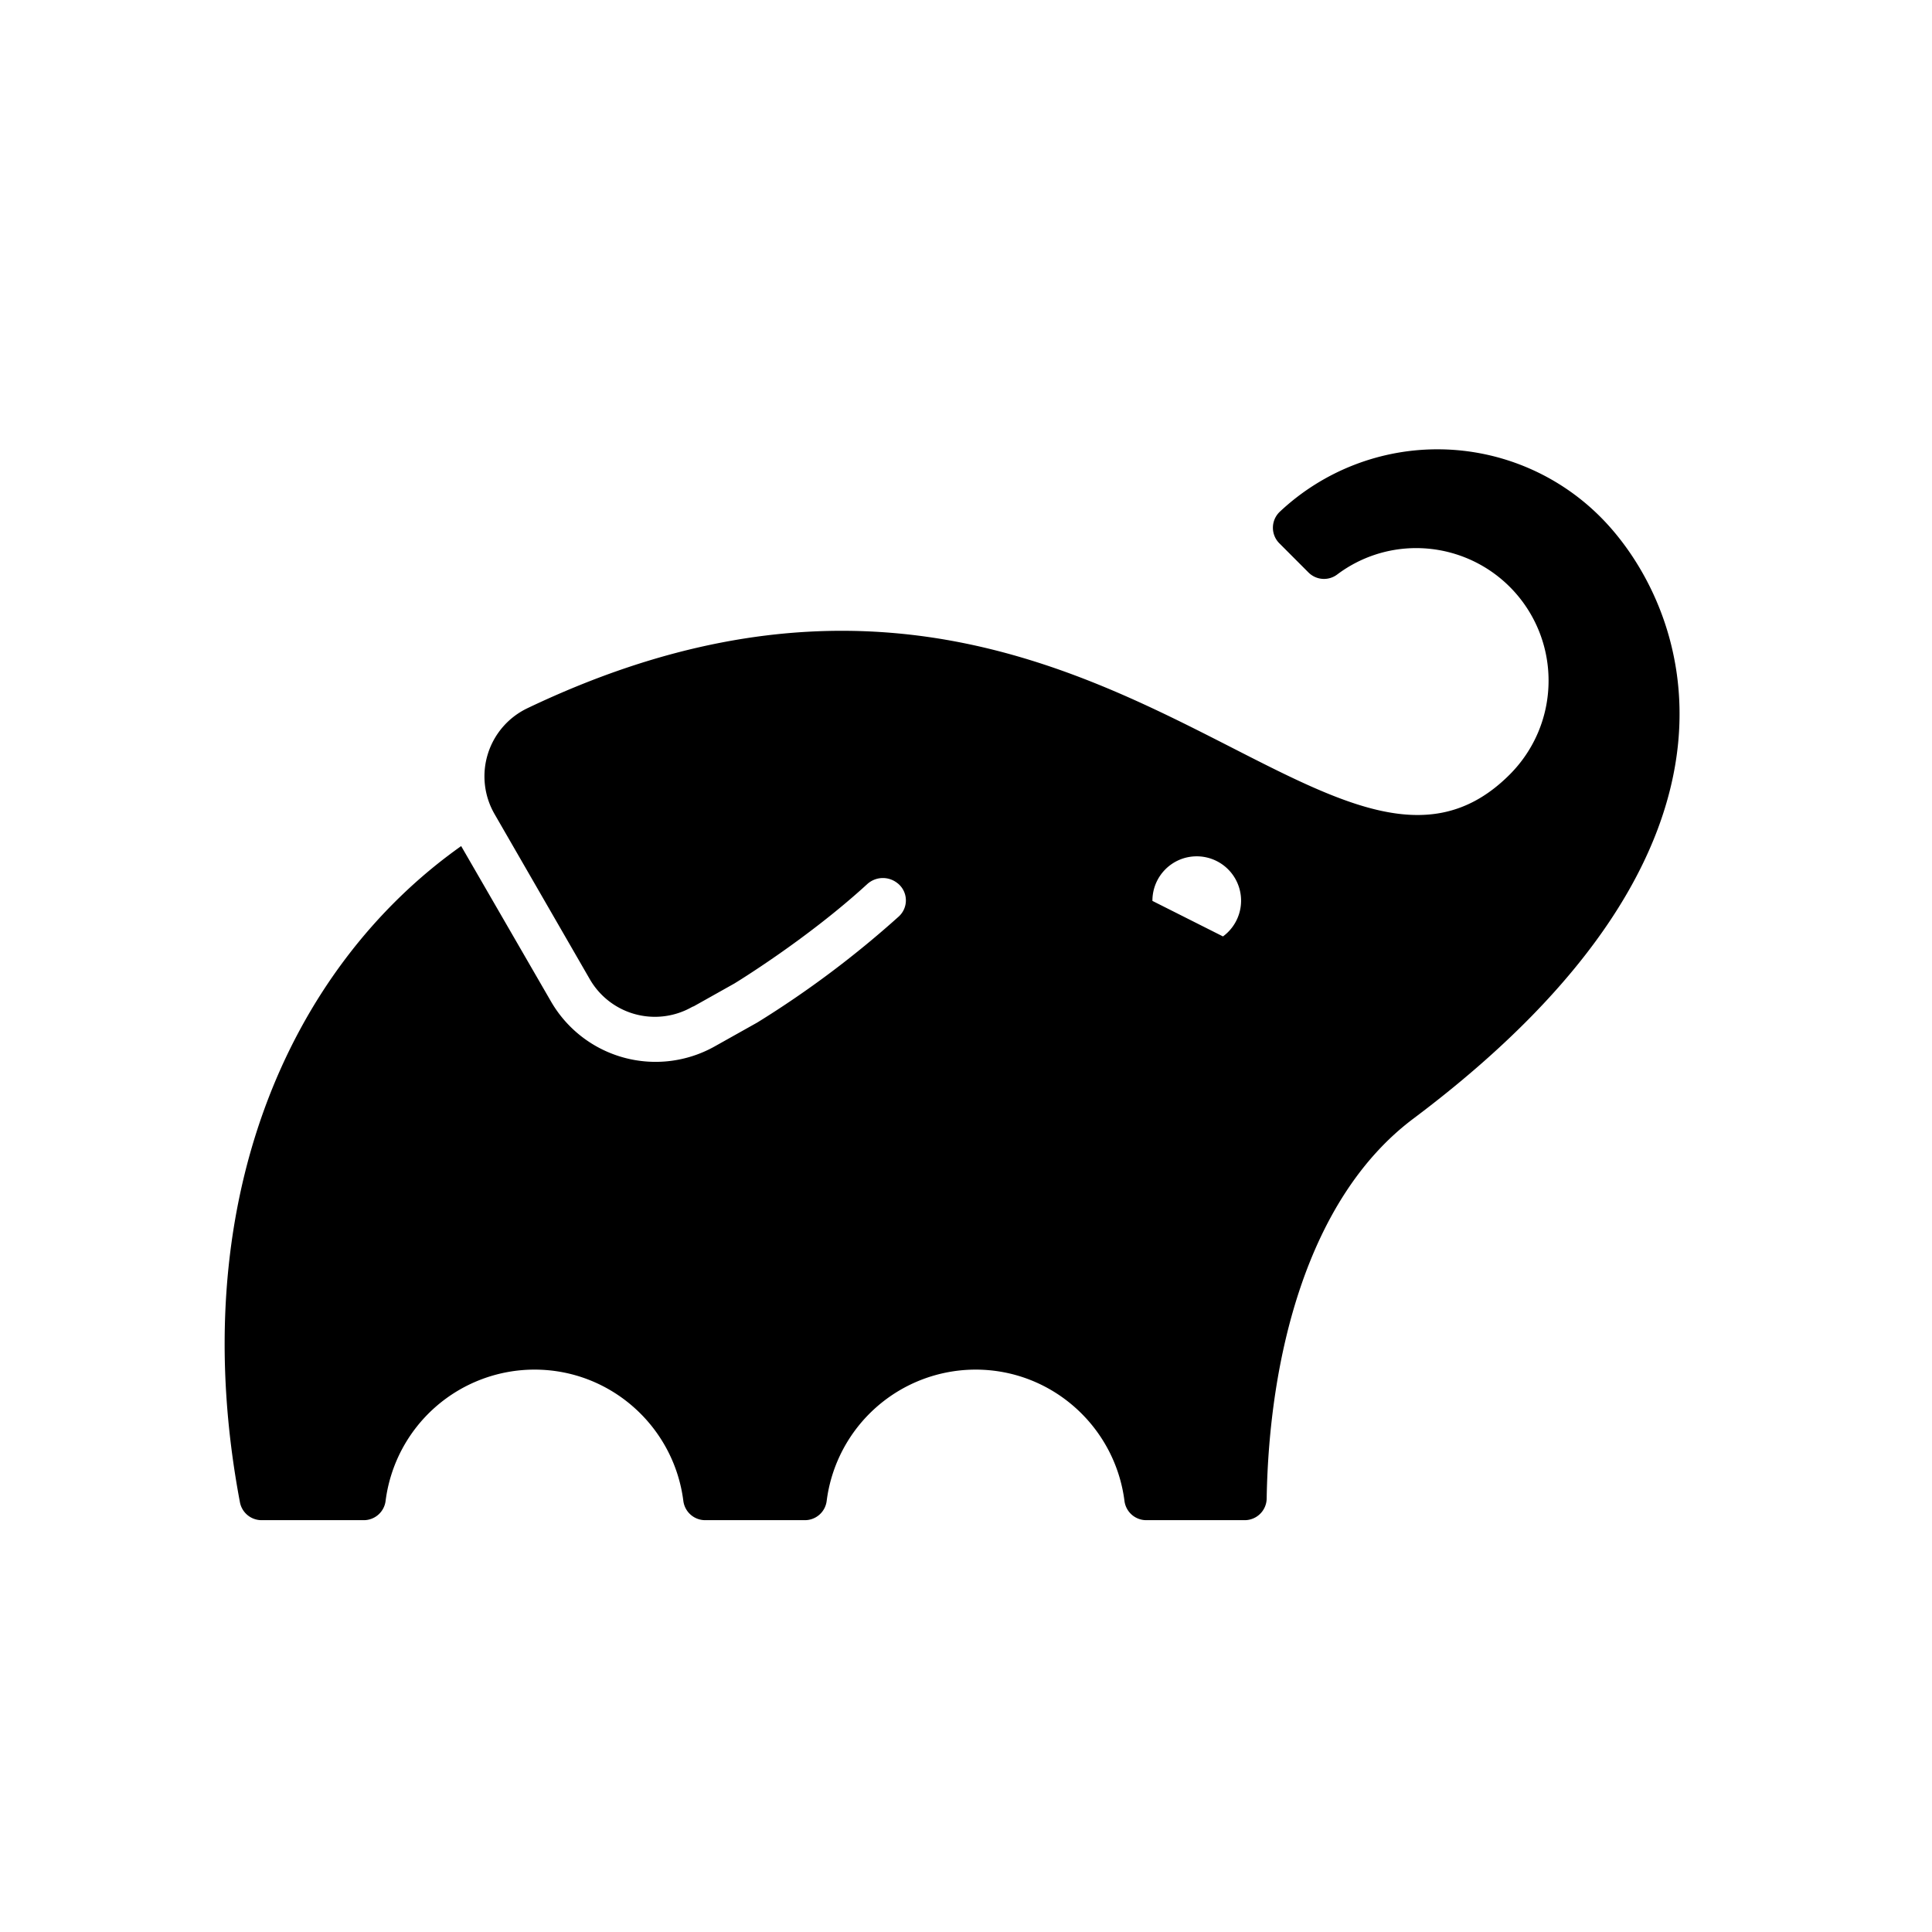 <svg width="43" height="43" xmlns="http://www.w3.org/2000/svg" xmlns:xlink="http://www.w3.org/1999/xlink" fill="currentColor"><defs><path d="M27.22 20.842l-1.571-.791v-.004c0-.546.441-.988.986-.988a.987.987 0 01.584 1.783m8.404-9.334a5.124 5.124 0 00-7.137-.12.49.49 0 00-.011.705l.647.648a.488.488 0 00.639.046 2.921 2.921 0 011.762-.588 2.947 2.947 0 012.943 2.95c0 .815-.33 1.553-.862 2.087-4.075 4.088-9.518-7.367-21.864-1.474a1.68 1.68 0 00-.732 2.358l2.118 3.672a1.672 1.672 0 002.268.625l.053-.03-.042.03.939-.527s1.614-.98 2.957-2.212a.517.517 0 01.674-.021l.003.001.003.003a.486.486 0 01.022.738 22.053 22.053 0 01-3.137 2.352l-.031.018-.94.527a2.688 2.688 0 01-3.628-1l-2.003-3.465C6.42 21.553 4.088 26.799 5.34 33.435a.49.49 0 00.48.399h2.278a.489.489 0 00.484-.428 3.344 3.344 0 013.314-2.923c1.7 0 3.104 1.274 3.313 2.923a.49.49 0 00.485.428h2.221a.488.488 0 00.484-.428 3.345 3.345 0 013.314-2.923c1.7 0 3.104 1.274 3.314 2.923a.489.489 0 00.484.428h2.193a.489.489 0 00.488-.482c.052-3.105.885-6.67 3.265-8.455 8.238-6.181 6.07-11.478 4.166-13.389" id="a"/></defs><use xlink:href="#a" fill-rule="evenodd"/></svg>